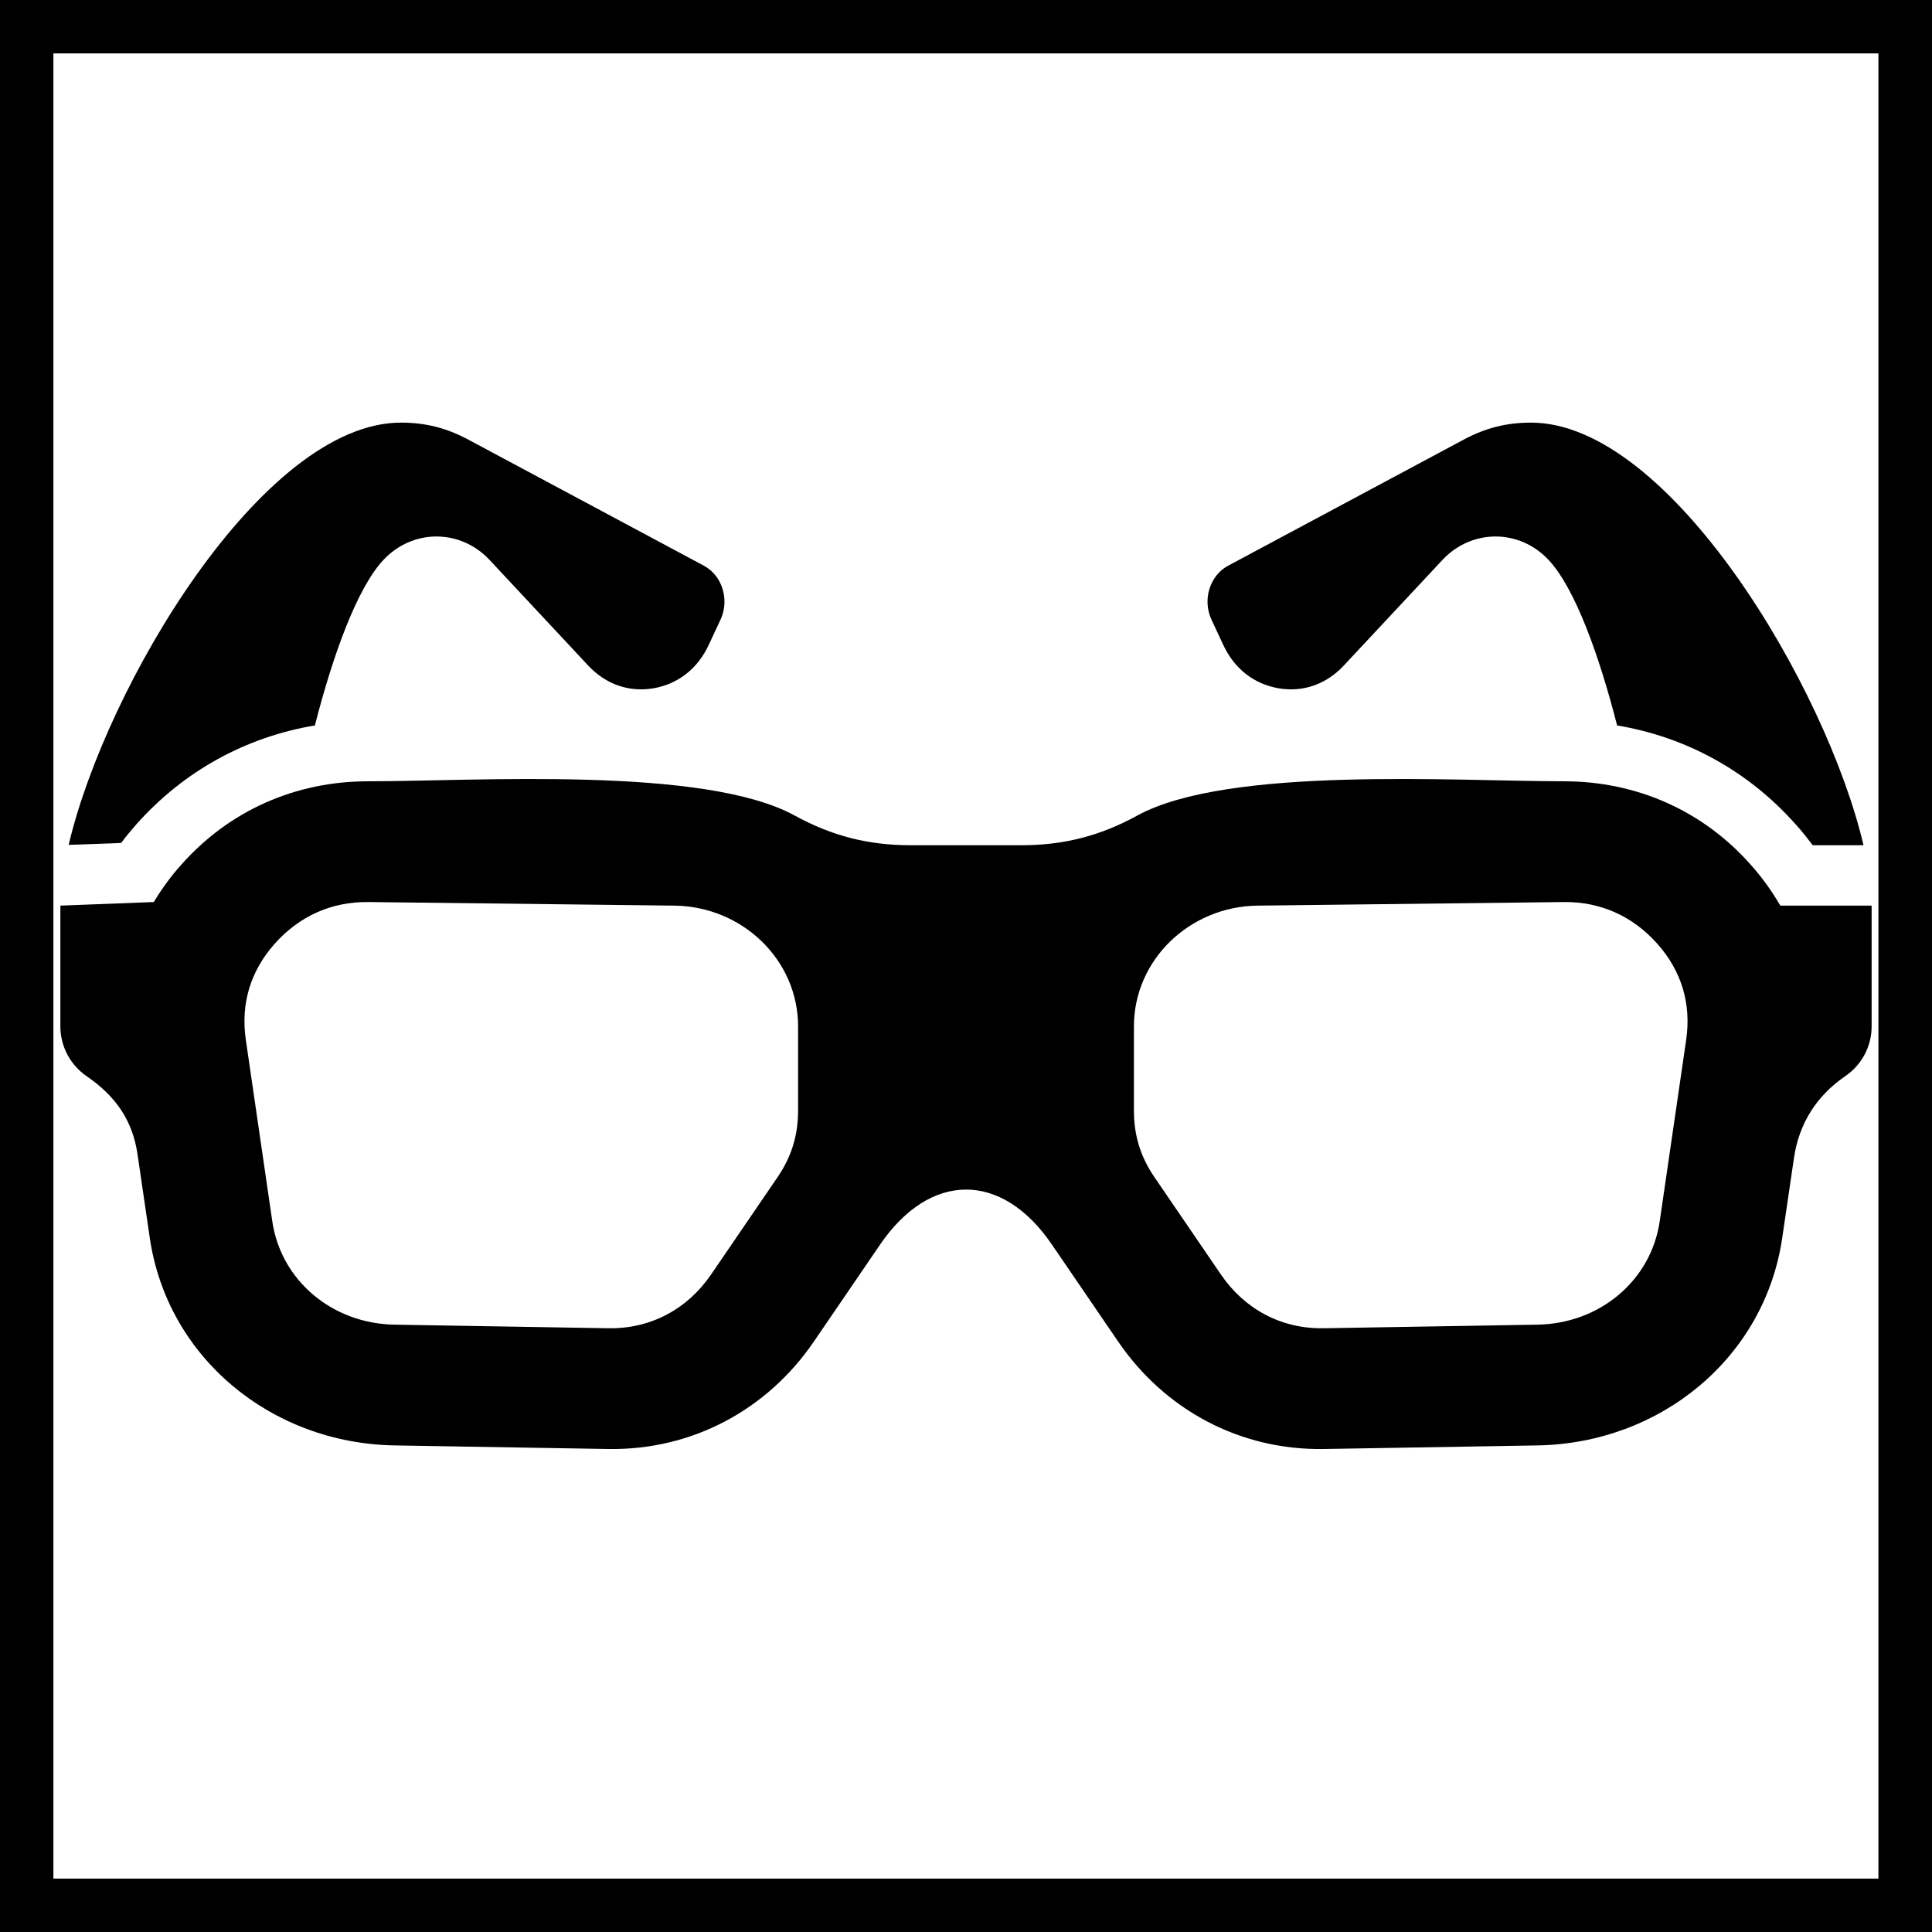 <?xml version="1.0" encoding="utf-8"?>
<!-- Generator: Adobe Illustrator 27.8.0, SVG Export Plug-In . SVG Version: 6.00 Build 0)  -->
<svg version="1.1"
	 id="Layer_1" text-rendering="geometricPrecision" shape-rendering="geometricPrecision" image-rendering="optimizeQuality"
	 xmlns="http://www.w3.org/2000/svg" xmlns:xlink="http://www.w3.org/1999/xlink" x="0px" y="0px" width="1024px" height="1024px"
	 viewBox="0 0 1024 1024" style="enable-background:new 0 0 1024 1024;" xml:space="preserve">
<path id="curve1" d="M828.9,414.1c-57.2,0-178.1-8.2-226.2,18.2c-19.7,10.8-39,15.7-61.5,15.7h-58.4
	c-22.5,0-41.8-4.9-61.5-15.7c-48.1-26.4-169-18.2-226.2-18.2c-38.6,0-73.7,15.6-99,44.2c-5.6,6.2-10.4,12.9-14.6,19.8L32,480v64
	c0,10.9,5.5,20.6,13.9,26.4c15.2,10.4,24.4,23.3,27,41.5l6.5,44.3c9.3,63.3,64.3,108.8,129.8,109.9l113.2,1.9
	c44.5,0.7,84.3-20.8,109-57l35.1-51.4c26.4-38.6,64.4-39,91,0l35.1,51.4c24.7,36.2,64.5,57.7,109,57l113.2-1.9
	c65.5-1.1,120.5-46.6,129.8-109.9l6.2-42.2c2.6-18.3,11.9-33.1,27.2-43.6c8.4-5.7,14-15.4,14-26.4v-64h-48.4
	c-4.4-7.6-9.6-14.9-15.7-21.7C902.6,429.7,867.5,414.1,828.9,414.1z M195.1,478.1l162.3,1.9c36.1,0.4,65.6,28.8,65.6,64v44.6
	c0,13.2-3.5,24.6-11,35.5l-35.1,51.4c-12.5,18.3-32,28.9-54.5,28.5l-113.2-1.9c-32.9-0.5-60.3-23.2-64.9-54.9l-14-96
	c-2.8-19.1,2.4-36.5,15.3-51C158.5,485.7,175.5,477.9,195.1,478.1z M828.9,478.1c19.6-0.2,36.6,7.6,49.5,22.1
	c12.9,14.5,18.1,31.9,15.3,51l-14,96c-4.6,31.7-32,54.4-64.9,54.9L701.6,704c-22.6,0.4-42-10.2-54.5-28.5L612,624.1
	c-7.5-10.9-11-22.3-11-35.5V544c0-35.2,29.5-63.6,65.6-64L828.9,478.1z"/>
<path id="curve0" d="M212.5,224c13,0,24.1,2.8,35.7,9L373,299.8c9.8,5.2,13.8,18.1,8.9,28.6l-6.2,13.3
	c-5.9,12.7-16.2,20.8-29.3,23.1c-13,2.2-25.2-2-34.6-12l-52.3-56c-15.5-16.6-40.8-16.6-56.3,0c-13.9,14.8-26.8,50.5-36.3,87.7
	c-36.5,6.1-69.5,24.1-94.7,52.5c-2.8,3.2-5.5,6.4-8,9.8l-27.8,1C56.1,363.8,139.2,224,212.5,224z M811.5,224c-13,0-24.1,2.8-35.7,9
	L651,299.8c-9.8,5.2-13.8,18.1-8.9,28.6l6.2,13.3c5.9,12.7,16.2,20.8,29.3,23.1c13,2.2,25.2-2,34.6-12l52.3-56
	c15.5-16.6,40.8-16.6,56.3,0c13.9,14.8,26.8,50.5,36.3,87.7c36.5,6.1,69.5,24.1,94.7,52.5c3.2,3.5,6.1,7.2,9,11h26.9
	C968,364,884.9,224,811.5,224z"/>
<path d="M0,0v1024h1024V0H0z M995.7,995.7H28.3V28.3h967.3V995.7z"/>
</svg>
